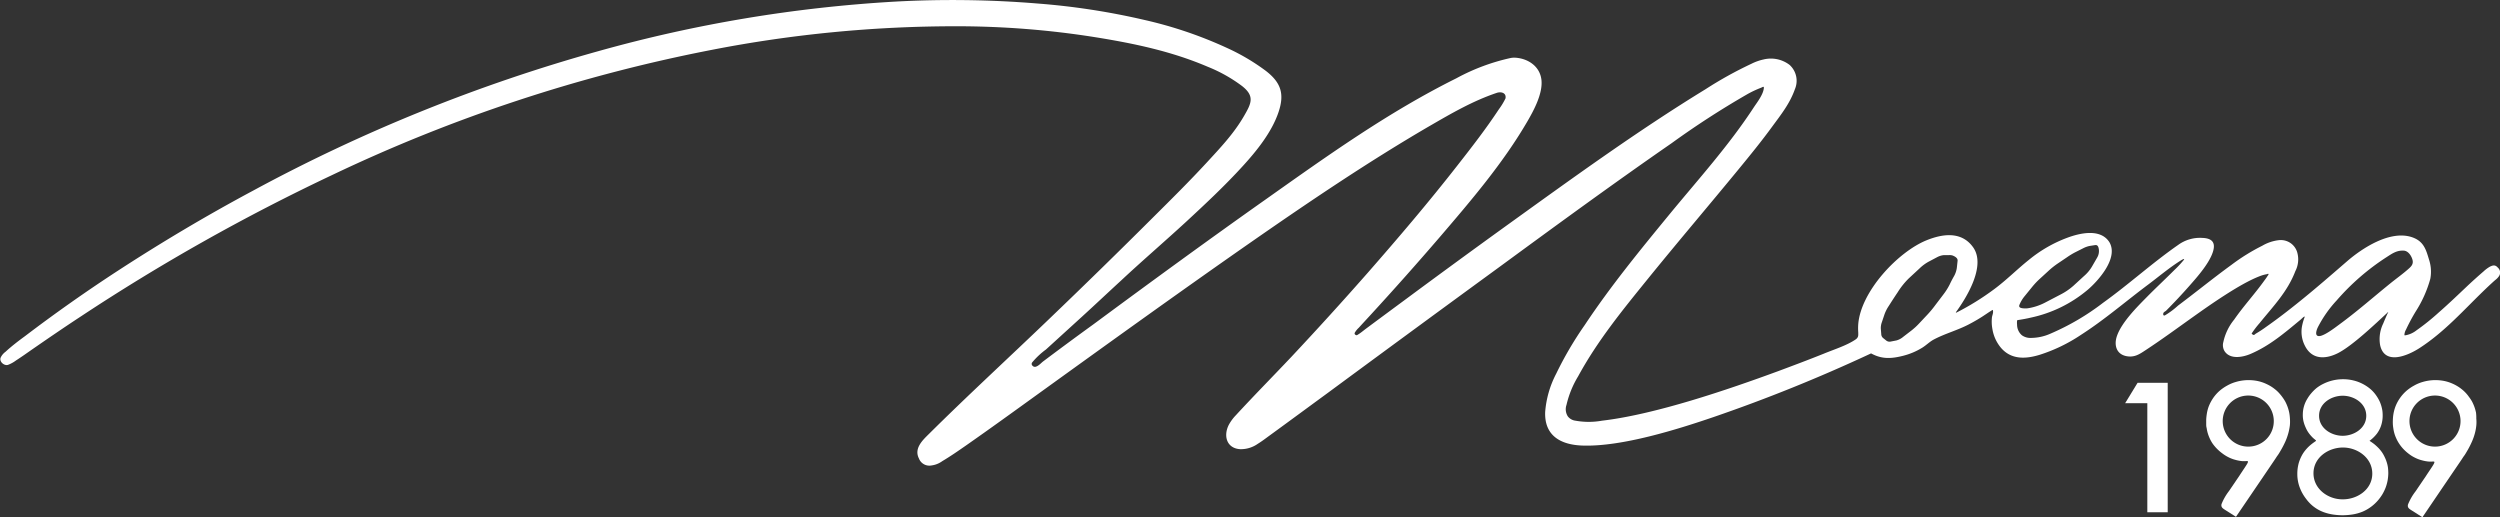 <svg xmlns="http://www.w3.org/2000/svg" viewBox="0 0 514.99 106.5"><rect x="0" y="0" width="514.99" height="106.5" fill="#333333" stroke="none"/><defs><style>.cls-1{fill:#fff;}</style></defs><title>logo_w</title><g id="Layer_2" data-name="Layer 2"><g id="Predeterminada"><path class="cls-1" d="M510.05,85a8.86,8.86,0,0,0-.31-1.12,9.19,9.19,0,0,0-.49-1.13,7.8,7.8,0,0,0-.66-1,7.35,7.35,0,0,0-1.53-1.61,7.55,7.55,0,0,0-1-.68,8.85,8.85,0,0,0-1.34-.63,8.09,8.09,0,0,0-1.68-.43,9.55,9.55,0,0,0-1.94-.08,9.35,9.35,0,0,0-2,.35,8.16,8.16,0,0,0-1.83.77,8.85,8.85,0,0,0-1.62,1.13,8.31,8.31,0,0,0-1.3,1.48,8.2,8.2,0,0,0-.89,1.67,8.43,8.43,0,0,0-.42,1.55,8.87,8.87,0,0,0-.12,1.23,8.71,8.71,0,0,0,0,.9,7.72,7.72,0,0,0,.09.81,7.83,7.83,0,0,0,.19.94,6.85,6.85,0,0,0,.4,1.11,7.3,7.3,0,0,0,.67,1.21,7.79,7.79,0,0,0,.89,1.1,8.67,8.67,0,0,0,1.07.94,6.72,6.72,0,0,0,1.2.75,7,7,0,0,0,1.36.53,8.56,8.56,0,0,0,1.39.28,6.67,6.67,0,0,0,1,0c.26,0,.43,0,.17.5s-1,1.53-1.66,2.56l-2.1,3.09a11.23,11.23,0,0,0-1.55,2.7c-.16.64.23.89.72,1.2l2.25,1.43,5.19-7.65,2.56-3.76c.52-.76.65-1,.85-1.26s.46-.72.75-1.22a18.57,18.57,0,0,0,.84-1.67,11.35,11.35,0,0,0,.61-1.71,10,10,0,0,0,.3-1.62,7.71,7.71,0,0,0,0-1.43A8.75,8.75,0,0,0,510.05,85ZM501.71,92a5.26,5.26,0,1,1,5.15-5.35A5.26,5.26,0,0,1,501.71,92Z"/><path class="cls-1" d="M491.66,95.23a6.79,6.79,0,0,0-.39-1,7.23,7.23,0,0,0-.55-1,7.86,7.86,0,0,0-.73-.91,11.41,11.41,0,0,0-.88-.81,11.73,11.73,0,0,0-1-.7,7.61,7.61,0,0,0,1.54-1.5,6,6,0,0,0,.8-1.5,6.7,6.7,0,0,0,.3-1.22,5.83,5.83,0,0,0,.07-1,7.69,7.69,0,0,0-.06-1,7.93,7.93,0,0,0-.21-.94,6.92,6.92,0,0,0-.37-1,8,8,0,0,0-.67-1.15,7,7,0,0,0-1.11-1.27,8.49,8.49,0,0,0-1.66-1.13,8.32,8.32,0,0,0-1.95-.73,8.68,8.68,0,0,0-2.1-.25,9.09,9.09,0,0,0-4.08.94,7.78,7.78,0,0,0-1.49.94,9,9,0,0,0-1,1,7.6,7.6,0,0,0-.81,1.13,6.18,6.18,0,0,0-.94,3.24,5.56,5.56,0,0,0,.17,1.53,6.88,6.88,0,0,0,.42,1.17,5.85,5.85,0,0,0,.54,1,7.31,7.31,0,0,0,.68.84,4.74,4.74,0,0,0,.6.56c.16.14.28.22.3.28s0,.1-.12.16l-.38.27c-.17.12-.39.29-.63.49a8,8,0,0,0-.74.71,8.24,8.24,0,0,0-.72.91,7.68,7.68,0,0,0-.55,1,8.51,8.51,0,0,0-.4,1.06,9.4,9.4,0,0,0-.23,1.13,8.75,8.75,0,0,0-.07,1.28,7.82,7.82,0,0,0,.49,2.64,9.6,9.6,0,0,0,.44,1c.15.28.29.52.44.75s.31.45.48.67a6.87,6.87,0,0,0,.55.66,7,7,0,0,0,.67.65,8.25,8.25,0,0,0,1,.72,8,8,0,0,0,1.43.68,9.81,9.81,0,0,0,1.85.46,13.7,13.7,0,0,0,2,.15,14.33,14.33,0,0,0,2.07-.17,9.54,9.54,0,0,0,2-.56,8.4,8.4,0,0,0,1.75-1,8.58,8.58,0,0,0,1.36-1.24,9.47,9.47,0,0,0,1-1.36,9.22,9.22,0,0,0,.68-1.42,9,9,0,0,0,.4-1.48,9.86,9.86,0,0,0,.13-1.4,10.14,10.14,0,0,0-.08-1.26A6.62,6.62,0,0,0,491.66,95.23Zm-9.07-13.71c2.32,0,4.85,1.54,4.85,4.13s-2.54,4.12-4.86,4.12-4.86-1.54-4.86-4.13S480.26,81.52,482.59,81.52Zm-.07,21.34c-3,0-6-2.18-5.95-5.44s3.17-5.27,6.16-5.23,6,2.18,5.95,5.45S485.51,102.91,482.52,102.86Z"/><path class="cls-1" d="M471.57,85a8.86,8.86,0,0,0-.31-1.12,9.19,9.19,0,0,0-.49-1.13,8.91,8.91,0,0,0-.65-1,9.47,9.47,0,0,0-.73-.88,7.12,7.12,0,0,0-.81-.73,8.12,8.12,0,0,0-1-.68,9.88,9.88,0,0,0-1.34-.63,8.19,8.19,0,0,0-1.69-.43,9.55,9.55,0,0,0-1.94-.08,9.26,9.26,0,0,0-2,.35,8.24,8.24,0,0,0-1.84.77,9.2,9.2,0,0,0-1.62,1.13A8.31,8.31,0,0,0,455.9,82a8.73,8.73,0,0,0-.89,1.67,7.62,7.62,0,0,0-.41,1.55,11,11,0,0,0-.13,1.23c0,.35,0,.63,0,.9s0,.53.09.81a7.83,7.83,0,0,0,.19.94,8,8,0,0,0,.4,1.11,7.3,7.3,0,0,0,.67,1.21,8.9,8.9,0,0,0,2,2,7.51,7.51,0,0,0,1.2.75,7,7,0,0,0,1.36.53,8.56,8.56,0,0,0,1.39.28,6.67,6.67,0,0,0,1,0c.26,0,.44,0,.17.5s-1,1.53-1.66,2.56l-2.1,3.09a11.23,11.23,0,0,0-1.55,2.7c-.16.64.24.89.72,1.2l2.25,1.43,5.2-7.65,2.55-3.76c.52-.76.65-1,.85-1.26s.46-.72.75-1.22.59-1.09.85-1.67a12.49,12.49,0,0,0,.6-1.71,11.22,11.22,0,0,0,.31-1.62,8.63,8.63,0,0,0,0-1.43A8.75,8.75,0,0,0,471.57,85ZM463.23,92a5.26,5.26,0,1,1,5.16-5.35A5.24,5.24,0,0,1,463.23,92Z"/><path class="cls-1" d="M514.54,55.13c-.52-.61-1-.51-1.64-.19a7.1,7.1,0,0,0-1.33,1c-1.05.9-2.07,1.82-3.08,2.76-2,1.89-4,3.82-6.11,5.66a47,47,0,0,1-4.61,3.7,5.12,5.12,0,0,1-2.2,1c-.12,0-.27.08-.27-.09a2.48,2.48,0,0,1,.33-1.08,39.05,39.05,0,0,1,2-3.73,24.51,24.51,0,0,0,3-6.71,7.93,7.93,0,0,0-.27-4c-.6-2-1.07-3.73-3.42-4.56-4.61-1.61-10.47,2.35-13.43,4.91-3.24,2.8-6.46,5.61-9.79,8.29-2.29,1.85-4.61,3.64-7,5.31a22.82,22.82,0,0,1-2,1.31c-.21.12-.36.43-.67.21s-.21-.24-.09-.41a18.91,18.91,0,0,1,1.5-1.94c2.73-3.39,5.74-6.43,7.37-10.71a5.27,5.27,0,0,0,.35-4,3.52,3.52,0,0,0-3.71-2.39A8.74,8.74,0,0,0,466,50.63a40.78,40.78,0,0,0-6.33,3.93c-3.73,2.71-7.29,5.61-11,8.39a16.43,16.43,0,0,1-2.68,2c-.23.12-.38,0-.38-.23,0-.46.39-.51.62-.74,1.64-1.65,3.23-3.34,4.77-5.09s4.25-4.76,4.92-7.25c.5-1.85-.45-2.56-2.22-2.63a7.63,7.63,0,0,0-5,1.44c-5.35,3.72-10.17,8.12-15.47,11.92a50.29,50.29,0,0,1-10.84,6.36,10,10,0,0,1-4,.88,3,3,0,0,1-1.88-.54,2.88,2.88,0,0,1-1-2.17,3.64,3.64,0,0,1,0-.81c0-.15.12-.15.24-.17.85-.13,1.7-.28,2.54-.48a26.87,26.87,0,0,0,11.8-5.77c2.07-1.77,6.42-6.53,4.41-9.82-1.88-2.87-6.18-1.78-8.58-.9a27.61,27.61,0,0,0-8,4.6c-2.42,1.93-4.59,4.14-7.1,6A53.76,53.76,0,0,1,403,64.4c-.07,0-.13,0-.08-.1,2-2.75,6.34-9.53,3.5-13.41-2.44-3.35-6.38-2.68-9.57-1.39C391,51.88,383.32,60,382.79,66.8a11,11,0,0,0,0,1.62c0,.57.11,1-.46,1.45-1.83,1.29-4.66,2.16-6.67,3-3.14,1.26-6.31,2.45-9.48,3.63C356,80.24,341,85.38,330,86.66a15.41,15.41,0,0,1-5.46,0,2.37,2.37,0,0,1-1.57-.88,2.73,2.73,0,0,1-.28-2.37,20,20,0,0,1,2.4-5.89c4-7.35,9.18-13.68,14.38-20.1,6.14-7.57,12.47-15,18.64-22.51,2.4-2.92,4.78-5.84,7-8.89,1.78-2.42,3.6-4.71,4.63-7.64a4.42,4.42,0,0,0-1.08-5,6.34,6.34,0,0,0-5.42-1.12,10.61,10.61,0,0,0-2.46.88,80.22,80.22,0,0,0-9.43,5.23c-14.16,8.67-27.54,18.41-41,28.09q-10.67,7.7-21.24,15.53-3.89,2.87-7.78,5.76c-.52.39-1,.81-1.59,1.17-.14.08-.24.19-.43.1s-.35-.24-.22-.5a4.38,4.38,0,0,1,.81-1c.79-.87,1.59-1.73,2.38-2.59q7.25-7.89,14.23-16c6.47-7.55,13.14-15.33,18.17-24,1.25-2.16,3.12-5.59,2.86-8.38s-2.64-4.46-5.32-4.66a4,4,0,0,0-1,.05,42.4,42.4,0,0,0-11.24,4.2c-14.08,7-26.61,16-39.34,25-11.91,8.41-23.67,17-35.4,25.67Q220,70.6,214.87,74.46c-.42.31-1.49,1.58-2.13.92a.5.5,0,0,1-.1-.74A15.82,15.82,0,0,1,215.46,72l7.43-6.77c2.71-2.47,5.39-5,8.08-7.47,4.38-4.09,8.94-8,13.35-12.06,4-3.7,8-7.44,11.68-11.48,2.81-3.07,5.92-6.9,7.33-11,1.32-3.82.6-6.19-2.61-8.65a43.34,43.34,0,0,0-8-4.71,85.86,85.86,0,0,0-16.92-5.74,146.4,146.4,0,0,0-22-3.39A214.78,214.78,0,0,0,184.06.35a287.5,287.5,0,0,0-60.7,10.16A342.22,342.22,0,0,0,52.12,39.28C42.57,44.39,33.3,49.9,24.22,55.81Q14.43,62.19,5.13,69.26c-1.37,1-2.75,2.06-4,3.21a3.13,3.13,0,0,0-1,1.21c-.32.81.73,1.73,1.52,1.48a6.8,6.8,0,0,0,1.65-.91c1.23-.79,2.41-1.64,3.61-2.47,3.21-2.22,6.43-4.42,9.69-6.56A416.15,416.15,0,0,1,68.35,36.09a325.82,325.82,0,0,1,78.28-25.82,262.69,262.69,0,0,1,50.29-4.86,182.07,182.07,0,0,1,28.74,2.26c8,1.29,15.67,2.89,23.17,6.1a30.86,30.86,0,0,1,7,3.93c2.7,2.1,1.93,3.6.47,6.13-2.1,3.66-4.92,6.62-7.73,9.67-3.58,3.88-7.33,7.59-11.07,11.31Q226.8,55.48,215.88,65.94c-8.18,7.85-16.53,15.52-24.58,23.51-1.25,1.24-3.06,2.93-2,5a2.29,2.29,0,0,0,2.52,1.44,4.83,4.83,0,0,0,2.29-.9c1.69-1,3.3-2.12,4.91-3.24,4.91-3.43,9.76-6.94,14.62-10.45C228.4,70.66,243.18,60,258.17,49.56,270,41.34,281.93,33.28,294.42,26c4.5-2.6,8.92-5.19,13.91-6.87.91-.3,2,0,1.8,1.13a14,14,0,0,1-1.38,2.27c-2.64,4-5.56,7.77-8.51,11.53C294.29,41.68,288.05,49,281.7,56.25Q274,65,266,73.53c-3.78,4-7.66,7.93-11.41,12a9.11,9.11,0,0,0-1.47,2c-1.15,2.28-.42,4.84,2.37,5a6.07,6.07,0,0,0,3.63-1.12c.88-.54,1.69-1.17,2.53-1.78,3.92-2.85,7.82-5.73,11.73-8.59Q291.06,68,308.73,55.1c11.79-8.64,23.58-17.27,35.6-25.59a177.66,177.66,0,0,1,15.43-10,20.79,20.79,0,0,1,3-1.43c.21-.07.61-.4.59,0-.08,1.33-1.38,3-2,3.92-5.21,8-11.57,15-17.55,22.28S331.73,59,326.42,67A72.73,72.73,0,0,0,320.56,77a20.37,20.37,0,0,0-2.26,7.86c-.19,4.9,3.21,6.75,7.58,6.92,8.1.32,19.8-3.37,27.11-5.87A329,329,0,0,0,385,73l.43-.2.14.07c2.21,1.17,4.15,1,6.43.43a14,14,0,0,0,4-1.69c.82-.51,1.5-1.22,2.37-1.68,2.33-1.23,4.88-1.89,7.22-3.12,1.15-.6,2.27-1.25,3.37-2,.4-.26.79-.54,1.2-.78.13-.07.33-.32.38-.07.11.53-.16,1-.21,1.44a8.4,8.4,0,0,0,.1,2.4,8,8,0,0,0,1.73,3.81c2.18,2.58,5.24,2.32,8,1.48A33.51,33.51,0,0,0,428.64,69c4.93-3.16,9.34-7,14-10.47,2.15-1.62,4.21-3.36,6.5-4.81.32-.2,1.07-.64.67-.12a21.88,21.88,0,0,1-1.87,2c-1.91,1.91-3.89,3.75-5.79,5.68s-5.15,5.16-6.09,8c-.61,1.83-.09,3.7,2,4.09,1.61.3,2.64-.39,3.85-1.19,3.39-2.22,6.65-4.62,10-7s9.44-6.67,13.44-8.23a7.53,7.53,0,0,1,1.62-.47c.11,0,.29-.2.32,0s-.08.19-.13.28c-.21.35-.45.69-.69,1-2,2.8-4.31,5.28-6.25,8.09A10.91,10.91,0,0,0,458,70.46a2.39,2.39,0,0,0,.27,1.91c1.18,1.75,3.8,1.19,5.3.55,4-1.7,7.1-4.39,10.34-7.07.24-.2,1-1,.81-.45a10.3,10.3,0,0,0-.45,1.5,6.29,6.29,0,0,0,.54,4.34c1.43,2.84,4.16,2.79,6.68,1.56,3-1.46,8-6.25,10.31-8.39.05,0,.12-.22.14-.11s-.1.24-.15.35c-.3.67-.59,1.33-.86,2a7.29,7.29,0,0,0-.63,4.47c.93,4.15,5.63,2.2,8.16.55,5.09-3.3,9-7.75,13.26-11.86.74-.71,1.49-1.42,2.26-2.1a3.39,3.39,0,0,0,.83-.86A1.33,1.33,0,0,0,514.54,55.13ZM416,62.78a7,7,0,0,1,1.1-1.81l1.48-1.82a15.56,15.56,0,0,1,1.63-1.73L422,55.78a16.31,16.31,0,0,1,1.86-1.48L425.79,53a15.14,15.14,0,0,1,1.75-1.06l1.59-.8a5,5,0,0,1,1.35-.48l1.1-.17q.56-.09.72.6a2.63,2.63,0,0,1-.31,2l-1.08,1.87a7.86,7.86,0,0,1-1.63,1.92l-2.18,2a12.88,12.88,0,0,1-2.69,1.82l-3.2,1.67a11.46,11.46,0,0,1-3.59,1.15C416.3,63.58,415.76,63.39,416,62.78ZM401.6,58.66a13.08,13.08,0,0,1-1.27,2l-1.61,2.12a21.58,21.58,0,0,1-1.65,2l-1.71,1.82a13.57,13.57,0,0,1-1.67,1.53l-1.64,1.26a3.64,3.64,0,0,1-1.39.74l-1.13.22a1.12,1.12,0,0,1-.92-.16l-.69-.55a1.09,1.09,0,0,1-.39-.82l-.09-1.12a3.55,3.55,0,0,1,.22-1.34l.53-1.58a7.9,7.9,0,0,1,.88-1.74c.41-.64,1-1.58,1.85-2.84a15.49,15.49,0,0,1,2.31-2.88l2.16-2a8.85,8.85,0,0,1,1.91-1.42L399,53a3.76,3.76,0,0,1,1.36-.44l1.08,0a2,2,0,0,1,.81.08c.74.3,1.08.68,1,1.14l-.15,1.4a5,5,0,0,1-.54,1.64C402.22,57.41,401.91,58,401.6,58.66Zm90.82-.3c-3.53,2.85-6.93,5.86-10.61,8.54-.73.54-2.93,2.24-4,2.33s-.64-1.2-.36-1.78a24.48,24.48,0,0,1,3.89-5.56A48.13,48.13,0,0,1,491.58,53c1.13-.72,2.1-1.46,3.59-1.37,1,.06,1.66,1.24,1.82,2s-.25,1.24-.81,1.72C495,56.41,493.67,57.35,492.42,58.36Z"/><polygon class="cls-1" points="437.77 83.06 442.34 83.06 442.34 105.53 446.54 105.53 446.54 78.86 440.33 78.86 437.77 83.06"/></g></g></svg>